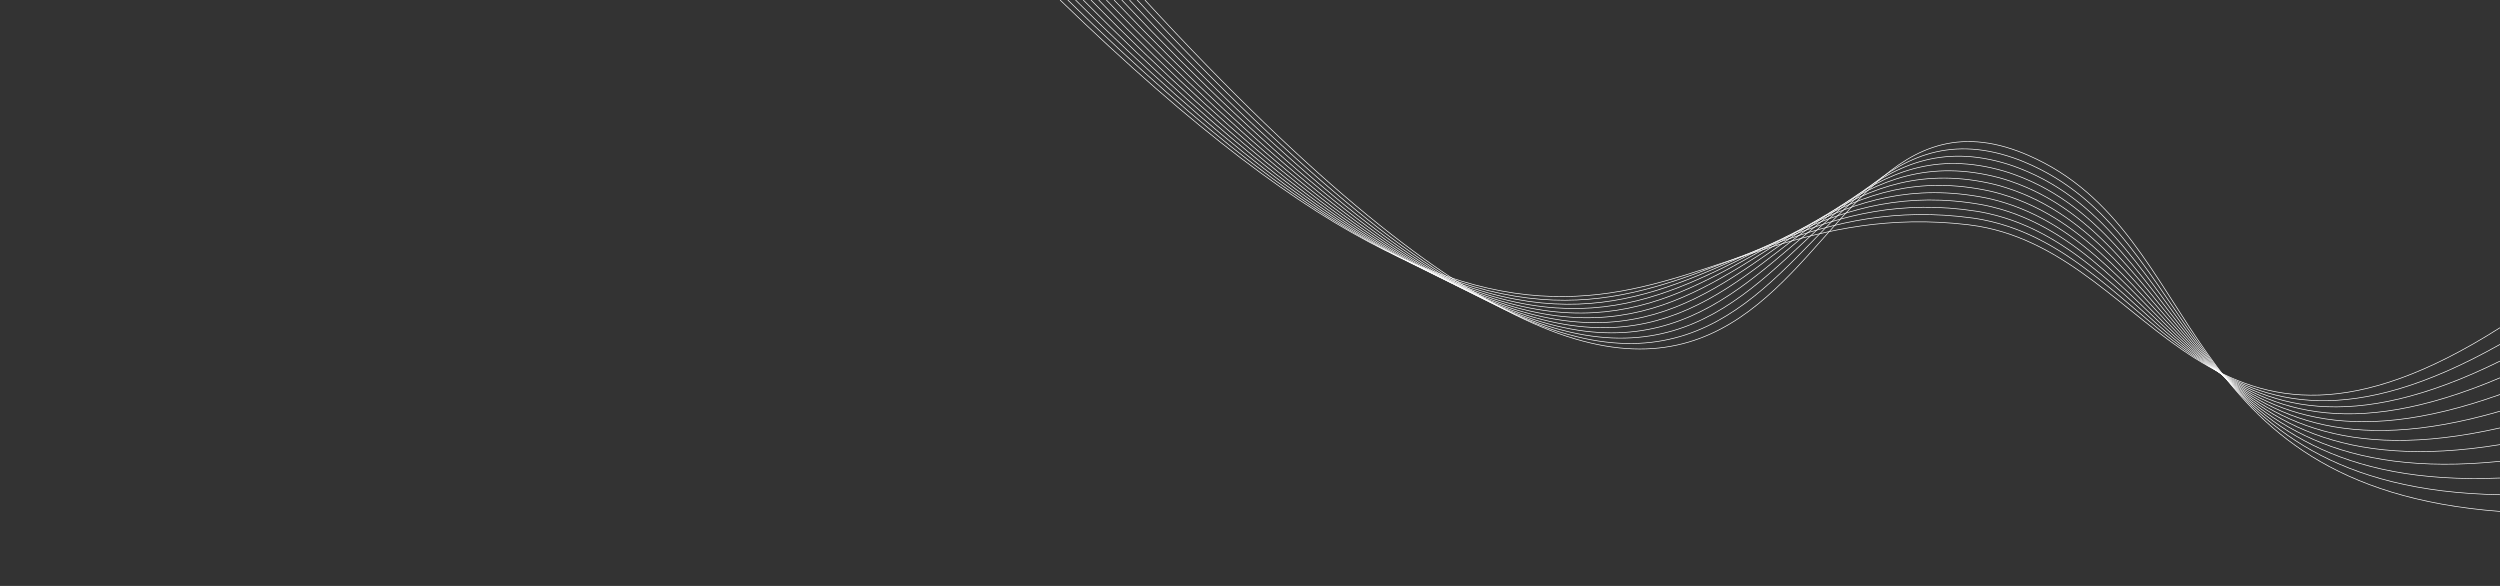 <?xml version="1.0" encoding="UTF-8" standalone="no"?>
<!-- Created with Inkscape (http://www.inkscape.org/) -->

<svg
   width="1920"
   height="450"
   viewBox="0 0 1920 450"
   version="1.1"
   id="svg8"
   xmlns="http://www.w3.org/2000/svg"
   xmlns:svg="http://www.w3.org/2000/svg"
   xmlns:rdf="http://www.w3.org/1999/02/22-rdf-syntax-ns#"
   xmlns:cc="http://creativecommons.org/ns#"
   xmlns:dc="http://purl.org/dc/elements/1.1/">
  <rect x="0" y="0" width="1920" height="450" fill="#333333" stroke="none"/>
  <defs
     id="defs2" />
  <g
     id="g8987">
    <path
       style="fill:none;stroke:#ffffff;stroke-width:0.5px;stroke-linecap:butt;stroke-linejoin:miter;stroke-miterlimit:4;stroke-dasharray:none;stroke-opacity:1"
       d="M 879.276 0 C 1404.26 570.088 1348.76 41.943 1549.58 116.008 C 1552.26 116.994 1554.98 118.087 1557.74 119.291 C 1696.48 179.649 1664.71 373.517 1920 392.774"
       id="path8963" />
    <path
       style="fill:none;stroke:#ffffff;stroke-width:0.5px;stroke-linecap:butt;stroke-linejoin:miter;stroke-miterlimit:4;stroke-dasharray:none;stroke-opacity:1"
       d="M 873.356 0 C 1388.21 554.722 1341.64 51.26 1546.11 121.15 C 1548.79 122.076 1551.51 123.106 1554.27 124.242 C 1692.82 181.252 1667.36 375.502 1920 379.947"
       id="path8965" />
    <path
       style="fill:none;stroke:#ffffff;stroke-width:0.5px;stroke-linecap:butt;stroke-linejoin:miter;stroke-miterlimit:4;stroke-dasharray:none;stroke-opacity:1"
       d="M 867.436 0 C 1372.16 539.356 1334.53 60.577 1542.64 126.292 C 1545.33 127.158 1548.05 128.124 1550.81 129.194 C 1689.16 182.856 1670.01 377.486 1920 367.121"
       id="path8967" />
    <path
       style="fill:none;stroke:#ffffff;stroke-width:0.5px;stroke-linecap:butt;stroke-linejoin:miter;stroke-miterlimit:4;stroke-dasharray:none;stroke-opacity:1"
       d="M 861.516 0 C 1356.11 523.99 1327.41 69.894 1539.16 131.434 C 1541.86 132.24 1544.59 133.143 1547.34 134.145 C 1685.5 184.46 1672.66 379.47 1920 354.294"
       id="path8969" />
    <path
       style="fill:none;stroke:#ffffff;stroke-width:0.5px;stroke-linecap:butt;stroke-linejoin:miter;stroke-miterlimit:4;stroke-dasharray:none;stroke-opacity:1"
       d="M 855.596 0 C 1340.06 508.625 1320.3 79.211 1535.69 136.576 C 1538.4 137.322 1541.13 138.162 1543.87 139.097 C 1681.84 186.064 1675.31 381.454 1920 341.467"
       id="path8971" />
    <path
       style="fill:none;stroke:#ffffff;stroke-width:0.5px;stroke-linecap:butt;stroke-linejoin:miter;stroke-miterlimit:4;stroke-dasharray:none;stroke-opacity:1"
       d="M 849.676 0 C 1324.01 493.259 1313.18 88.528 1532.21 141.718 C 1534.94 142.404 1537.66 143.18 1540.4 144.048 C 1678.18 187.668 1677.96 383.438 1920 328.641"
       id="path8973" />
    <path
       style="fill:none;stroke:#ffffff;stroke-width:0.5px;stroke-linecap:butt;stroke-linejoin:miter;stroke-miterlimit:4;stroke-dasharray:none;stroke-opacity:1"
       d="M 843.756 0 C 1307.97 477.893 1306.06 97.845 1528.74 146.86 C 1531.47 147.486 1534.2 148.199 1536.93 149 C 1674.52 189.271 1680.61 385.423 1920 315.814"
       id="path8975" />
    <path
       style="fill:none;stroke:#ffffff;stroke-width:0.5px;stroke-linecap:butt;stroke-linejoin:miter;stroke-miterlimit:4;stroke-dasharray:none;stroke-opacity:1"
       d="M 837.836 0 C 1291.92 462.528 1298.95 107.162 1525.27 152.002 C 1528.01 152.568 1530.74 153.218 1533.46 153.951 C 1670.86 190.875 1683.26 387.407 1920 302.988"
       id="path8977" />
    <path
       style="fill:none;stroke:#ffffff;stroke-width:0.5px;stroke-linecap:butt;stroke-linejoin:miter;stroke-miterlimit:4;stroke-dasharray:none;stroke-opacity:1"
       d="M 831.916 0 C 1275.87 447.162 1291.83 116.479 1521.79 157.144 C 1524.54 157.649 1527.28 158.236 1530 158.903 C 1667.2 192.479 1685.9 389.391 1920 290.161"
       id="path8979" />
    <path
       style="fill:none;stroke:#ffffff;stroke-width:0.5px;stroke-linecap:butt;stroke-linejoin:miter;stroke-miterlimit:4;stroke-dasharray:none;stroke-opacity:1"
       d="M 825.996 0 C 1259.82 431.796 1284.71 125.795 1518.32 162.286 C 1521.08 162.731 1523.81 163.255 1526.53 163.854 C 1663.54 194.083 1688.55 391.375 1920 277.334"
       id="path8981" />
    <path
       style="fill:none;stroke:#ffffff;stroke-width:0.5px;stroke-linecap:butt;stroke-linejoin:miter;stroke-miterlimit:4;stroke-dasharray:none;stroke-opacity:1"
       d="M 820.076 0 C 1243.77 416.431 1277.6 135.112 1514.84 167.428 C 1517.61 167.813 1520.35 168.274 1523.06 168.806 C 1659.88 195.687 1691.2 393.36 1920 264.508"
       id="path8983" />
    <path
       style="fill:none;stroke:#ffffff;stroke-width:0.5px;stroke-linecap:butt;stroke-linejoin:miter;stroke-miterlimit:4;stroke-dasharray:none;stroke-opacity:1"
       d="M 814.156 0 C 1227.73 401.065 1270.48 144.429 1511.37 172.57 C 1514.15 172.895 1516.89 173.292 1519.59 173.757 C 1656.22 197.29 1693.85 395.344 1920 251.681"
       id="path8985" />
  </g>
</svg>
